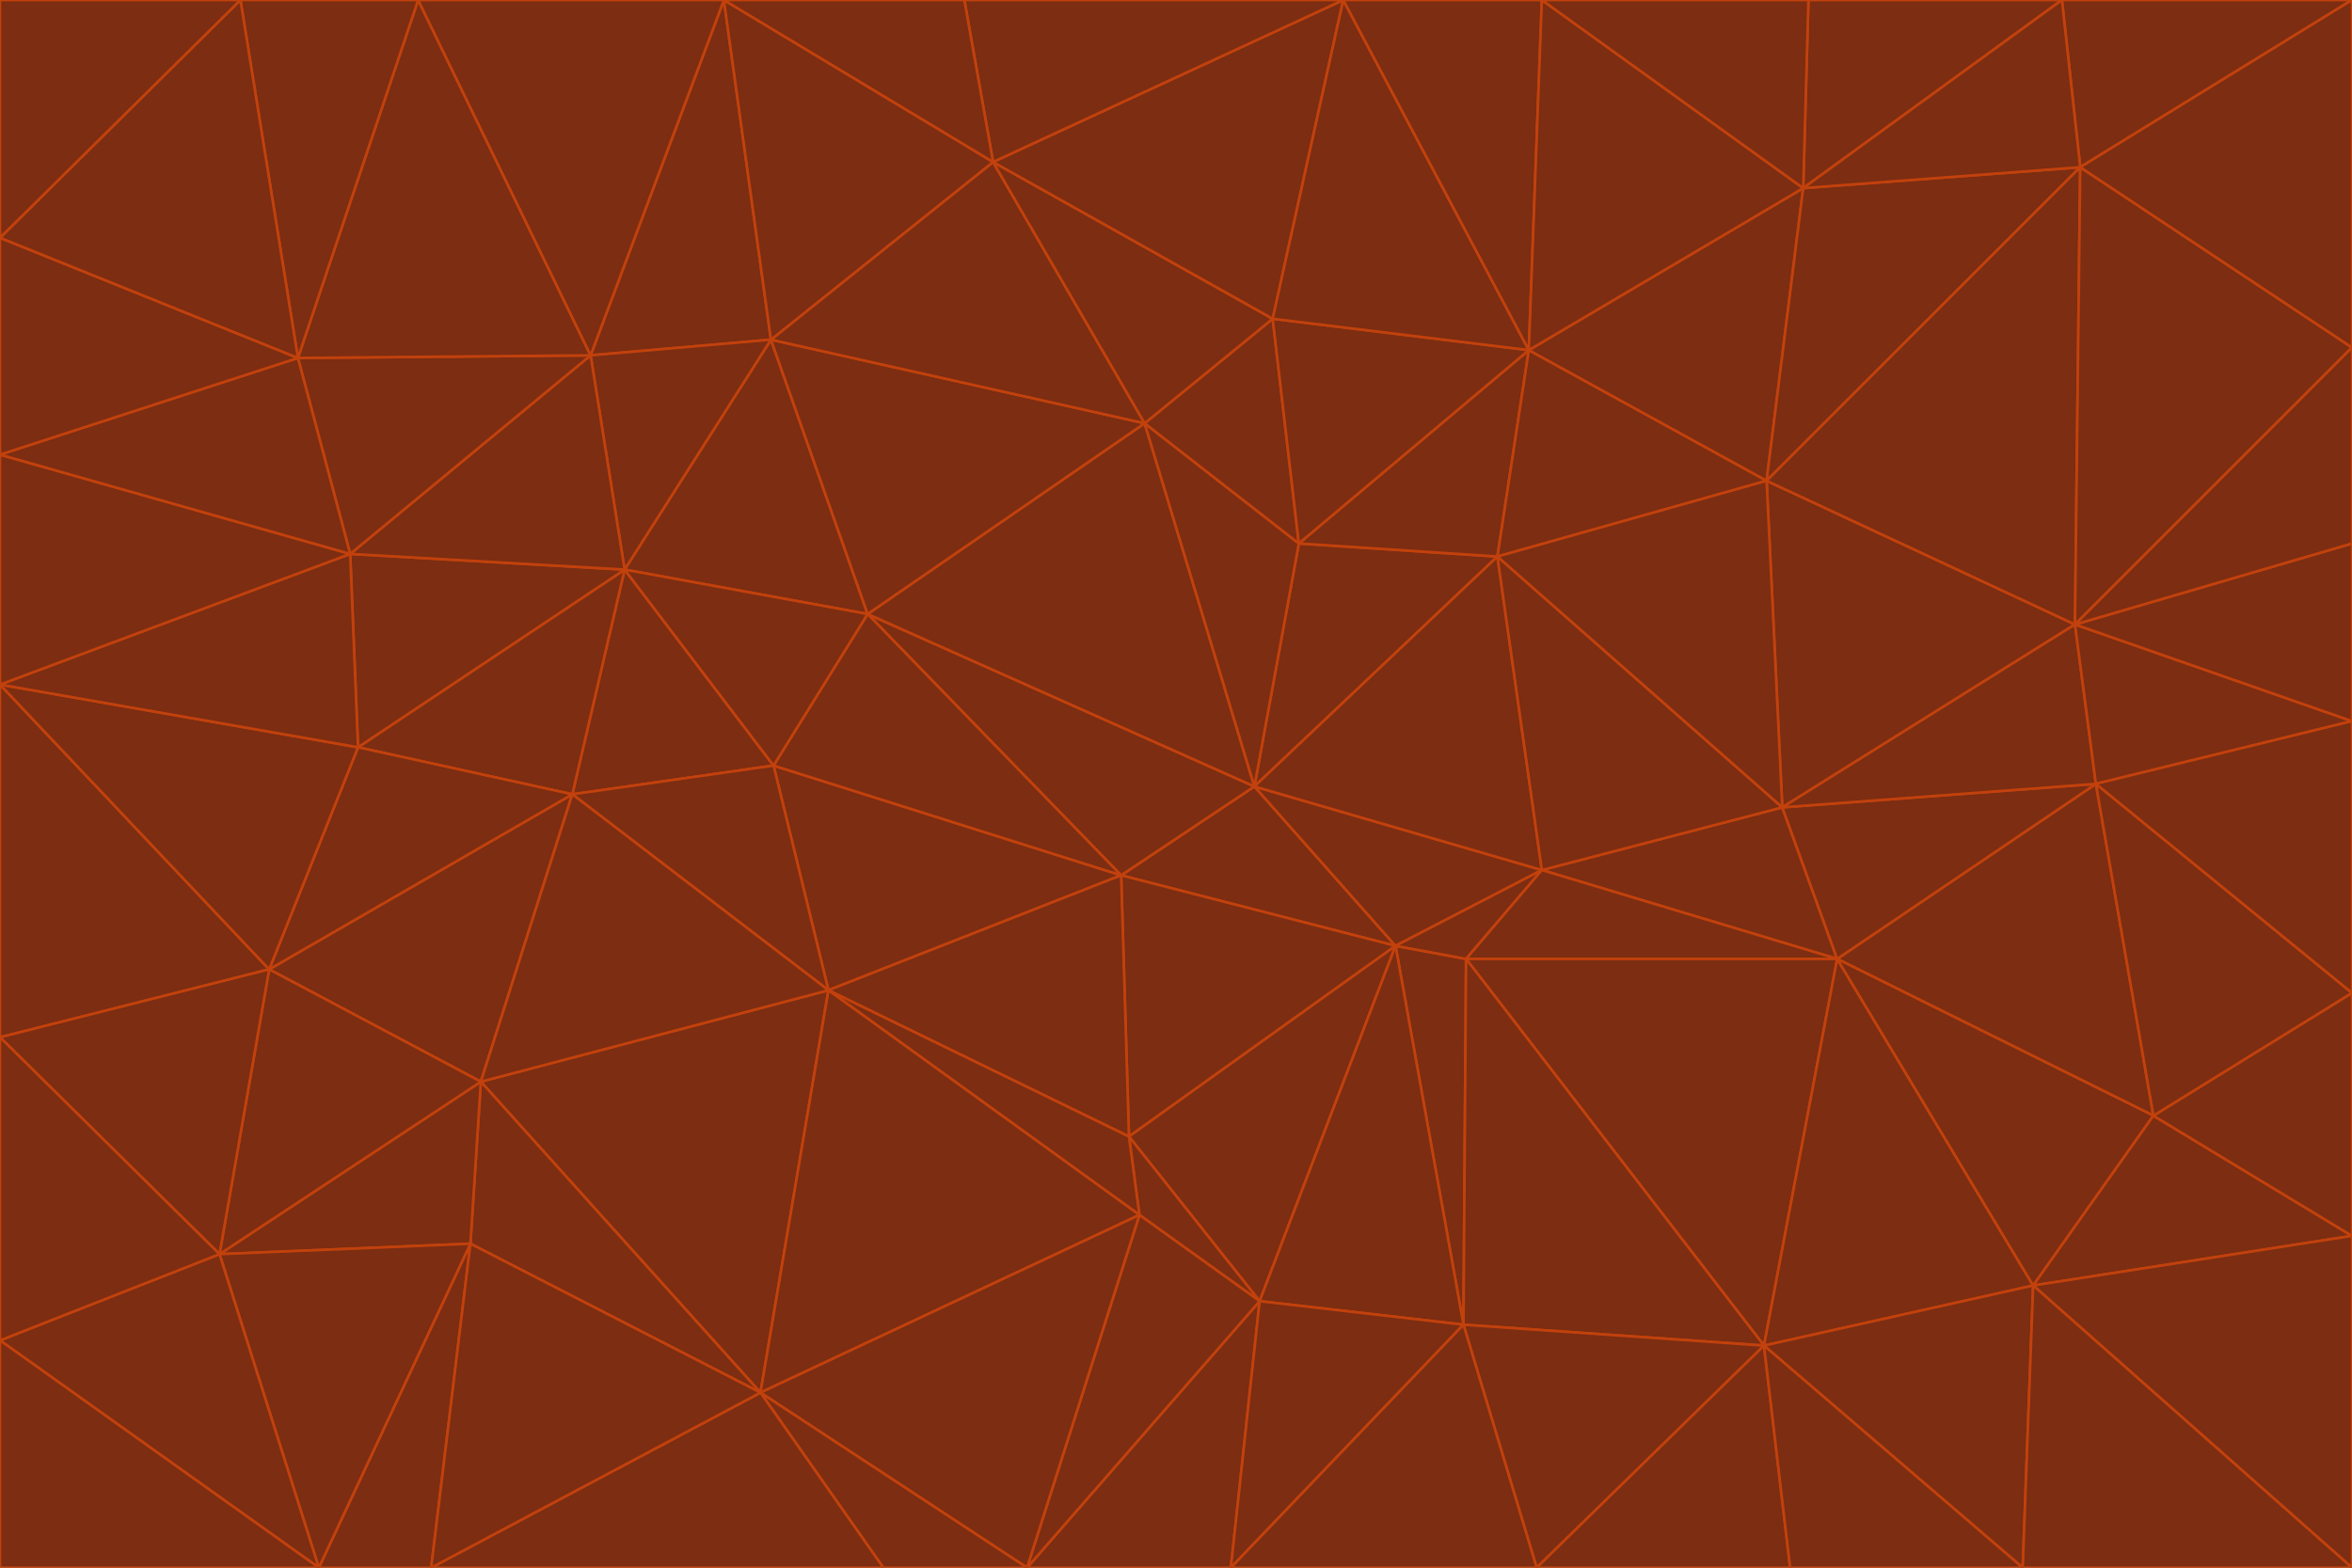 <svg id="visual" viewBox="0 0 900 600" width="900" height="600" xmlns="http://www.w3.org/2000/svg" xmlns:xlink="http://www.w3.org/1999/xlink" version="1.1"><g stroke-width="1" stroke-linejoin="bevel"><path d="M480 301L429 335L534 362Z" fill="#7c2d12" stroke="#c2410c"></path><path d="M534 362L590 333L480 301Z" fill="#7c2d12" stroke="#c2410c"></path><path d="M429 335L432 435L534 362Z" fill="#7c2d12" stroke="#c2410c"></path><path d="M534 362L560 507L561 367Z" fill="#7c2d12" stroke="#c2410c"></path><path d="M561 367L590 333L534 362Z" fill="#7c2d12" stroke="#c2410c"></path><path d="M432 435L482 498L534 362Z" fill="#7c2d12" stroke="#c2410c"></path><path d="M436 465L482 498L432 435Z" fill="#7c2d12" stroke="#c2410c"></path><path d="M703 367L682 309L590 333Z" fill="#7c2d12" stroke="#c2410c"></path><path d="M573 213L497 208L480 301Z" fill="#7c2d12" stroke="#c2410c"></path><path d="M480 301L332 235L429 335Z" fill="#7c2d12" stroke="#c2410c"></path><path d="M296 293L317 379L429 335Z" fill="#7c2d12" stroke="#c2410c"></path><path d="M429 335L317 379L432 435Z" fill="#7c2d12" stroke="#c2410c"></path><path d="M432 435L317 379L436 465Z" fill="#7c2d12" stroke="#c2410c"></path><path d="M590 333L573 213L480 301Z" fill="#7c2d12" stroke="#c2410c"></path><path d="M482 498L560 507L534 362Z" fill="#7c2d12" stroke="#c2410c"></path><path d="M438 162L332 235L480 301Z" fill="#7c2d12" stroke="#c2410c"></path><path d="M332 235L296 293L429 335Z" fill="#7c2d12" stroke="#c2410c"></path><path d="M497 208L438 162L480 301Z" fill="#7c2d12" stroke="#c2410c"></path><path d="M487 122L438 162L497 208Z" fill="#7c2d12" stroke="#c2410c"></path><path d="M703 367L590 333L561 367Z" fill="#7c2d12" stroke="#c2410c"></path><path d="M590 333L682 309L573 213Z" fill="#7c2d12" stroke="#c2410c"></path><path d="M675 515L703 367L561 367Z" fill="#7c2d12" stroke="#c2410c"></path><path d="M585 134L497 208L573 213Z" fill="#7c2d12" stroke="#c2410c"></path><path d="M585 134L487 122L497 208Z" fill="#7c2d12" stroke="#c2410c"></path><path d="M295 130L239 218L332 235Z" fill="#7c2d12" stroke="#c2410c"></path><path d="M393 600L471 600L482 498Z" fill="#7c2d12" stroke="#c2410c"></path><path d="M482 498L471 600L560 507Z" fill="#7c2d12" stroke="#c2410c"></path><path d="M560 507L675 515L561 367Z" fill="#7c2d12" stroke="#c2410c"></path><path d="M393 600L482 498L436 465Z" fill="#7c2d12" stroke="#c2410c"></path><path d="M676 184L585 134L573 213Z" fill="#7c2d12" stroke="#c2410c"></path><path d="M588 600L675 515L560 507Z" fill="#7c2d12" stroke="#c2410c"></path><path d="M184 414L291 533L317 379Z" fill="#7c2d12" stroke="#c2410c"></path><path d="M317 379L291 533L436 465Z" fill="#7c2d12" stroke="#c2410c"></path><path d="M291 533L393 600L436 465Z" fill="#7c2d12" stroke="#c2410c"></path><path d="M794 239L676 184L682 309Z" fill="#7c2d12" stroke="#c2410c"></path><path d="M682 309L676 184L573 213Z" fill="#7c2d12" stroke="#c2410c"></path><path d="M239 218L219 304L296 293Z" fill="#7c2d12" stroke="#c2410c"></path><path d="M296 293L219 304L317 379Z" fill="#7c2d12" stroke="#c2410c"></path><path d="M239 218L296 293L332 235Z" fill="#7c2d12" stroke="#c2410c"></path><path d="M471 600L588 600L560 507Z" fill="#7c2d12" stroke="#c2410c"></path><path d="M295 130L332 235L438 162Z" fill="#7c2d12" stroke="#c2410c"></path><path d="M291 533L338 600L393 600Z" fill="#7c2d12" stroke="#c2410c"></path><path d="M380 62L295 130L438 162Z" fill="#7c2d12" stroke="#c2410c"></path><path d="M103 371L184 414L219 304Z" fill="#7c2d12" stroke="#c2410c"></path><path d="M219 304L184 414L317 379Z" fill="#7c2d12" stroke="#c2410c"></path><path d="M291 533L165 600L338 600Z" fill="#7c2d12" stroke="#c2410c"></path><path d="M487 122L380 62L438 162Z" fill="#7c2d12" stroke="#c2410c"></path><path d="M514 0L380 62L487 122Z" fill="#7c2d12" stroke="#c2410c"></path><path d="M588 600L685 600L675 515Z" fill="#7c2d12" stroke="#c2410c"></path><path d="M824 427L802 300L703 367Z" fill="#7c2d12" stroke="#c2410c"></path><path d="M184 414L180 476L291 533Z" fill="#7c2d12" stroke="#c2410c"></path><path d="M778 492L703 367L675 515Z" fill="#7c2d12" stroke="#c2410c"></path><path d="M703 367L802 300L682 309Z" fill="#7c2d12" stroke="#c2410c"></path><path d="M774 600L778 492L675 515Z" fill="#7c2d12" stroke="#c2410c"></path><path d="M802 300L794 239L682 309Z" fill="#7c2d12" stroke="#c2410c"></path><path d="M676 184L690 72L585 134Z" fill="#7c2d12" stroke="#c2410c"></path><path d="M277 0L226 136L295 130Z" fill="#7c2d12" stroke="#c2410c"></path><path d="M295 130L226 136L239 218Z" fill="#7c2d12" stroke="#c2410c"></path><path d="M239 218L137 286L219 304Z" fill="#7c2d12" stroke="#c2410c"></path><path d="M134 212L137 286L239 218Z" fill="#7c2d12" stroke="#c2410c"></path><path d="M184 414L84 480L180 476Z" fill="#7c2d12" stroke="#c2410c"></path><path d="M778 492L824 427L703 367Z" fill="#7c2d12" stroke="#c2410c"></path><path d="M802 300L900 276L794 239Z" fill="#7c2d12" stroke="#c2410c"></path><path d="M796 64L690 72L676 184Z" fill="#7c2d12" stroke="#c2410c"></path><path d="M585 134L514 0L487 122Z" fill="#7c2d12" stroke="#c2410c"></path><path d="M590 0L514 0L585 134Z" fill="#7c2d12" stroke="#c2410c"></path><path d="M690 72L590 0L585 134Z" fill="#7c2d12" stroke="#c2410c"></path><path d="M380 62L277 0L295 130Z" fill="#7c2d12" stroke="#c2410c"></path><path d="M514 0L369 0L380 62Z" fill="#7c2d12" stroke="#c2410c"></path><path d="M226 136L134 212L239 218Z" fill="#7c2d12" stroke="#c2410c"></path><path d="M114 137L134 212L226 136Z" fill="#7c2d12" stroke="#c2410c"></path><path d="M0 397L103 371L0 262Z" fill="#7c2d12" stroke="#c2410c"></path><path d="M137 286L103 371L219 304Z" fill="#7c2d12" stroke="#c2410c"></path><path d="M685 600L774 600L675 515Z" fill="#7c2d12" stroke="#c2410c"></path><path d="M778 492L900 473L824 427Z" fill="#7c2d12" stroke="#c2410c"></path><path d="M122 600L165 600L180 476Z" fill="#7c2d12" stroke="#c2410c"></path><path d="M180 476L165 600L291 533Z" fill="#7c2d12" stroke="#c2410c"></path><path d="M369 0L277 0L380 62Z" fill="#7c2d12" stroke="#c2410c"></path><path d="M789 0L692 0L690 72Z" fill="#7c2d12" stroke="#c2410c"></path><path d="M690 72L692 0L590 0Z" fill="#7c2d12" stroke="#c2410c"></path><path d="M103 371L84 480L184 414Z" fill="#7c2d12" stroke="#c2410c"></path><path d="M900 473L900 380L824 427Z" fill="#7c2d12" stroke="#c2410c"></path><path d="M824 427L900 380L802 300Z" fill="#7c2d12" stroke="#c2410c"></path><path d="M794 239L796 64L676 184Z" fill="#7c2d12" stroke="#c2410c"></path><path d="M160 0L114 137L226 136Z" fill="#7c2d12" stroke="#c2410c"></path><path d="M0 262L103 371L137 286Z" fill="#7c2d12" stroke="#c2410c"></path><path d="M103 371L0 397L84 480Z" fill="#7c2d12" stroke="#c2410c"></path><path d="M900 380L900 276L802 300Z" fill="#7c2d12" stroke="#c2410c"></path><path d="M900 133L796 64L794 239Z" fill="#7c2d12" stroke="#c2410c"></path><path d="M84 480L122 600L180 476Z" fill="#7c2d12" stroke="#c2410c"></path><path d="M900 600L900 473L778 492Z" fill="#7c2d12" stroke="#c2410c"></path><path d="M900 276L900 208L794 239Z" fill="#7c2d12" stroke="#c2410c"></path><path d="M900 0L789 0L796 64Z" fill="#7c2d12" stroke="#c2410c"></path><path d="M796 64L789 0L690 72Z" fill="#7c2d12" stroke="#c2410c"></path><path d="M900 208L900 133L794 239Z" fill="#7c2d12" stroke="#c2410c"></path><path d="M277 0L160 0L226 136Z" fill="#7c2d12" stroke="#c2410c"></path><path d="M0 262L137 286L134 212Z" fill="#7c2d12" stroke="#c2410c"></path><path d="M84 480L0 513L122 600Z" fill="#7c2d12" stroke="#c2410c"></path><path d="M0 262L134 212L0 174Z" fill="#7c2d12" stroke="#c2410c"></path><path d="M774 600L900 600L778 492Z" fill="#7c2d12" stroke="#c2410c"></path><path d="M0 174L134 212L114 137Z" fill="#7c2d12" stroke="#c2410c"></path><path d="M0 397L0 513L84 480Z" fill="#7c2d12" stroke="#c2410c"></path><path d="M0 91L0 174L114 137Z" fill="#7c2d12" stroke="#c2410c"></path><path d="M160 0L92 0L114 137Z" fill="#7c2d12" stroke="#c2410c"></path><path d="M0 513L0 600L122 600Z" fill="#7c2d12" stroke="#c2410c"></path><path d="M92 0L0 91L114 137Z" fill="#7c2d12" stroke="#c2410c"></path><path d="M900 133L900 0L796 64Z" fill="#7c2d12" stroke="#c2410c"></path><path d="M92 0L0 0L0 91Z" fill="#7c2d12" stroke="#c2410c"></path></g></svg>